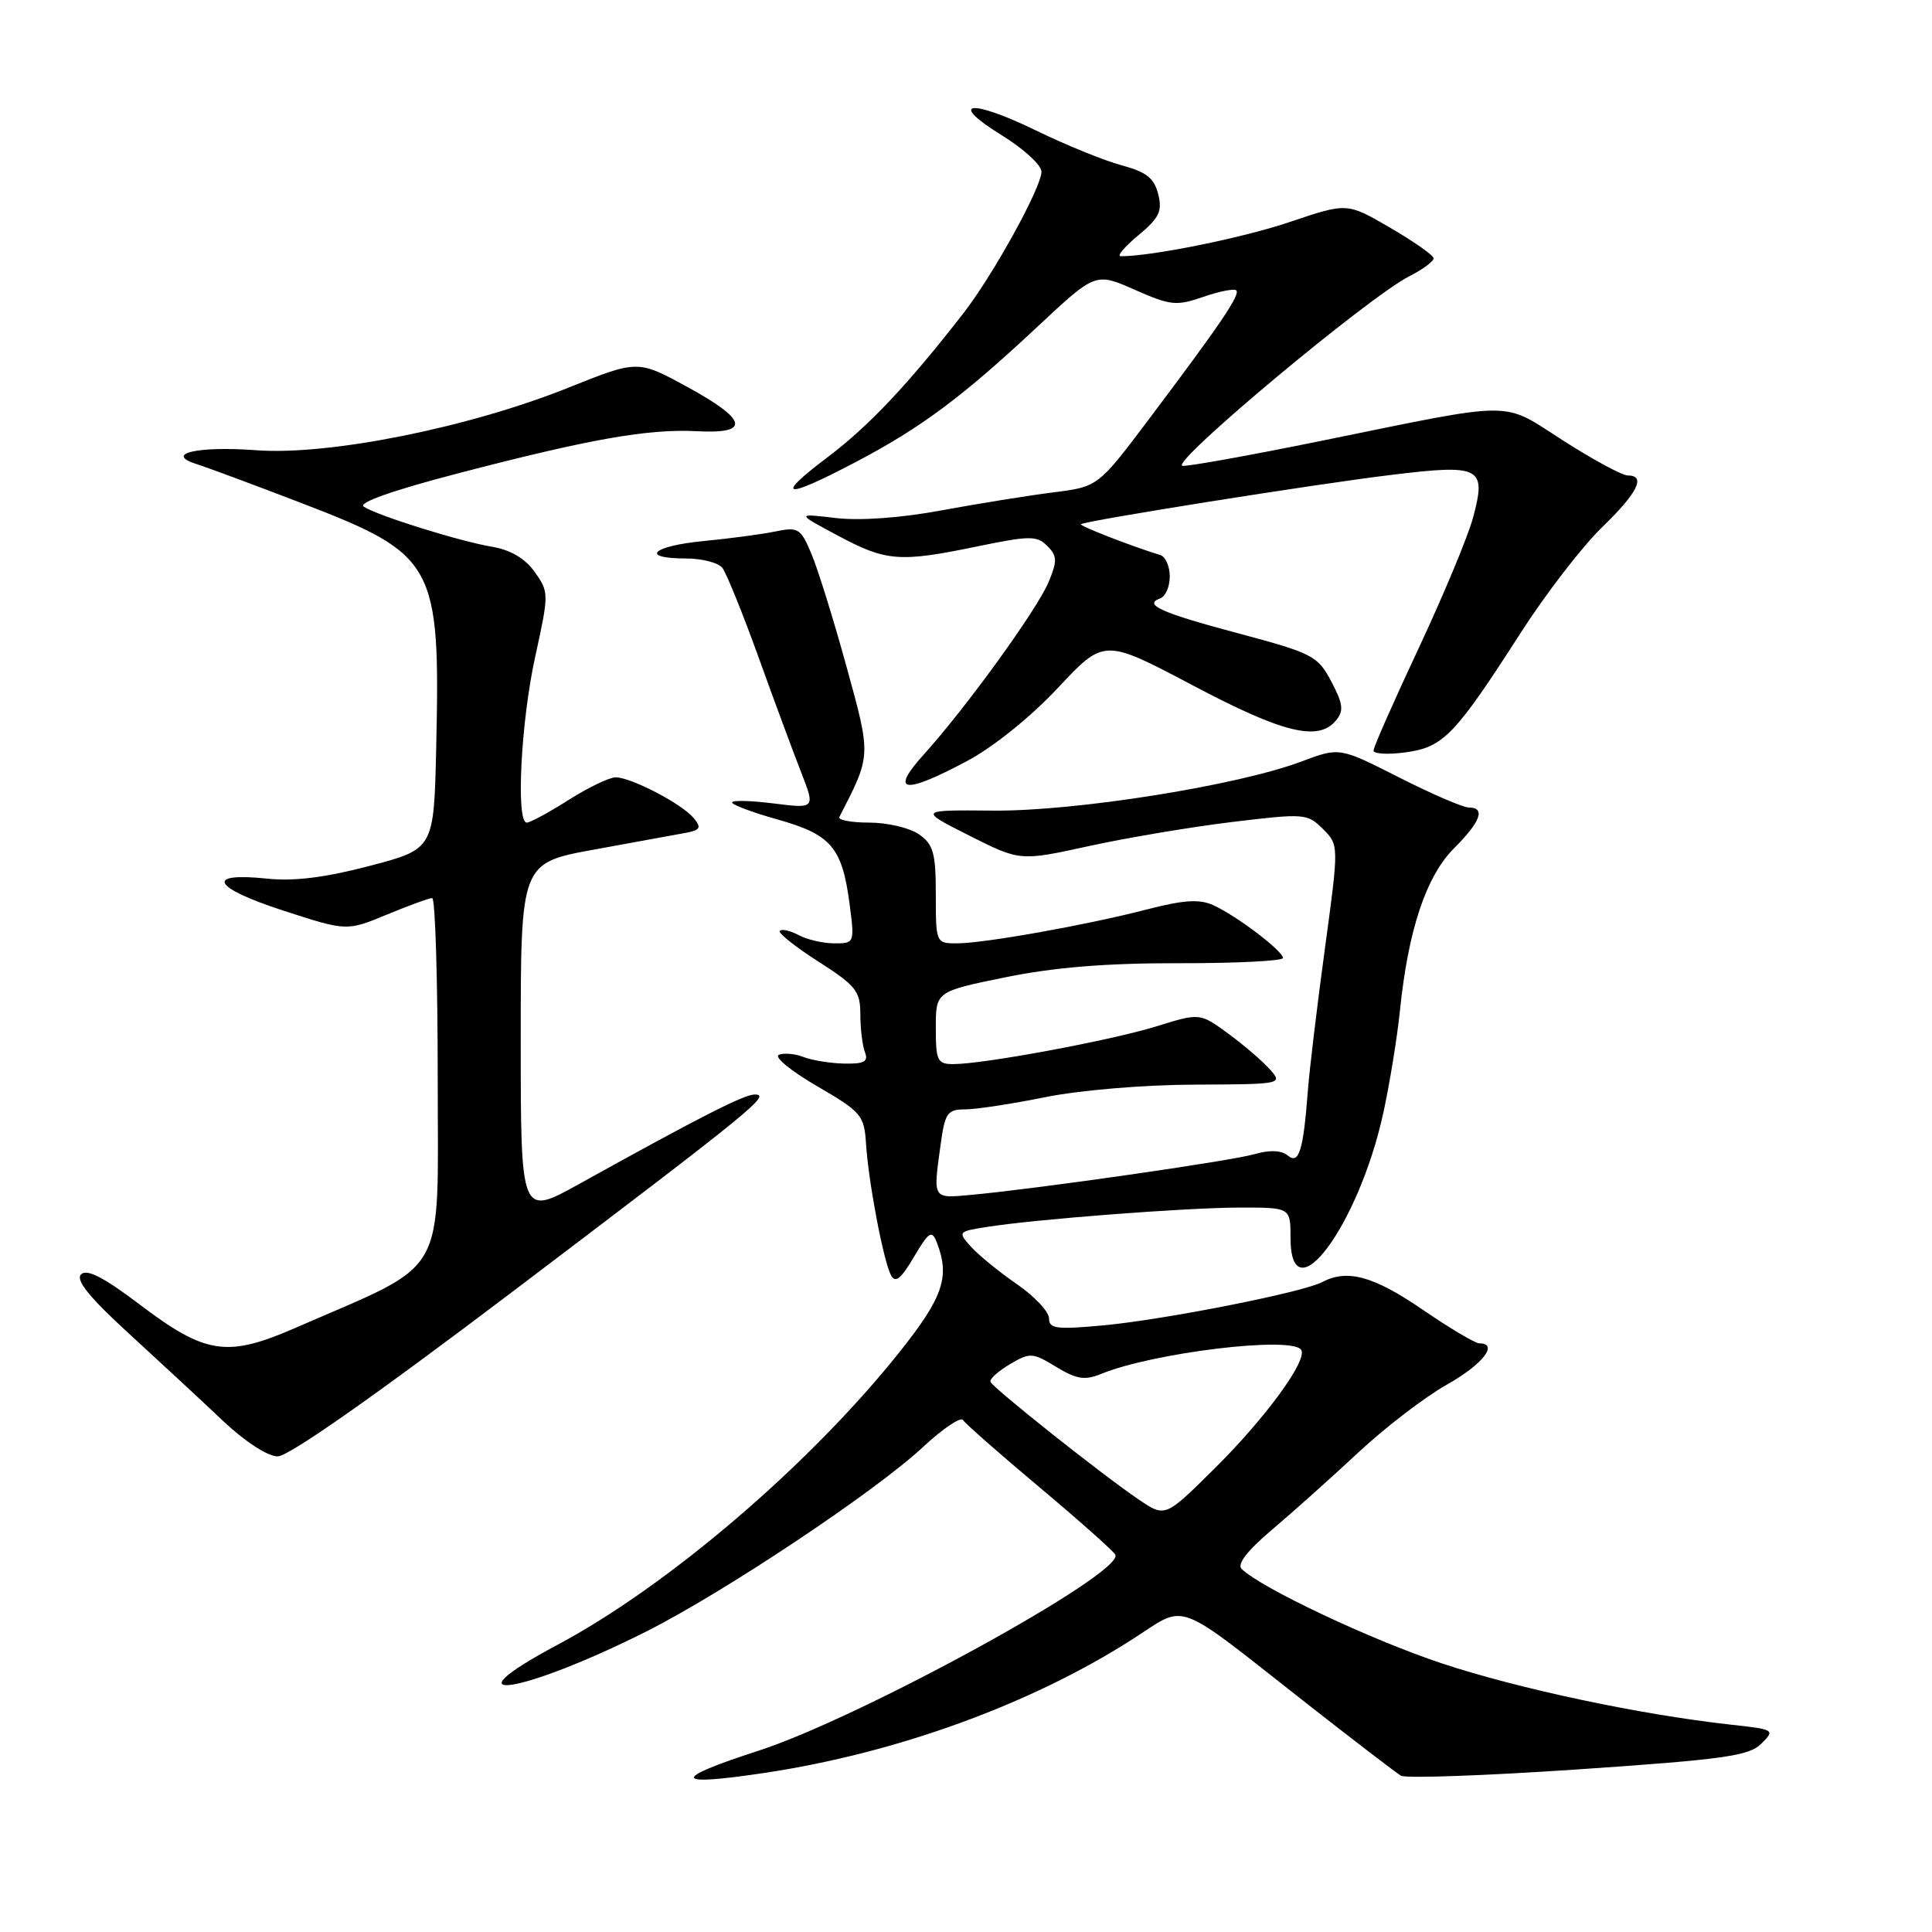 <?xml version="1.0" encoding="UTF-8" standalone="no"?>
<!DOCTYPE svg PUBLIC "-//W3C//DTD SVG 1.1//EN" "http://www.w3.org/Graphics/SVG/1.1/DTD/svg11.dtd" >
<svg xmlns="http://www.w3.org/2000/svg" xmlns:xlink="http://www.w3.org/1999/xlink" version="1.1" viewBox="0 0 256 256">
 <g >
 <path fill="currentColor"
d=" M 101.31 234.92 C 118.74 232.30 136.49 225.87 149.96 217.27 C 157.48 212.48 155.15 211.61 173.50 226.00 C 179.55 230.74 185.01 234.92 185.63 235.29 C 186.25 235.66 196.83 235.29 209.13 234.45 C 228.42 233.14 231.76 232.67 233.38 231.05 C 235.23 229.22 235.14 229.16 229.38 228.53 C 217.33 227.20 201.18 223.77 191.00 220.39 C 181.61 217.26 167.13 210.43 164.52 207.89 C 163.88 207.27 165.29 205.45 168.52 202.72 C 171.26 200.40 176.43 195.78 180.00 192.45 C 183.57 189.12 188.86 185.07 191.75 183.45 C 196.45 180.81 198.65 178.00 196.01 178.00 C 195.47 178.00 192.06 175.97 188.45 173.50 C 181.98 169.07 178.51 168.13 175.18 169.89 C 172.64 171.24 154.29 174.87 146.17 175.62 C 139.99 176.19 139.00 176.07 139.00 174.69 C 139.00 173.81 137.09 171.78 134.75 170.16 C 132.41 168.55 129.68 166.32 128.68 165.22 C 126.90 163.23 126.93 163.19 130.68 162.59 C 137.18 161.55 157.16 160.02 164.25 160.01 C 171.00 160.00 171.00 160.00 171.00 164.00 C 171.00 174.53 180.01 162.44 183.29 147.50 C 184.13 143.65 185.12 137.57 185.49 134.00 C 186.58 123.26 188.96 116.11 192.67 112.40 C 196.21 108.86 196.88 107.00 194.62 107.00 C 193.86 107.00 189.70 105.20 185.36 103.00 C 177.49 99.01 177.49 99.01 172.49 100.89 C 164.05 104.08 142.52 107.51 131.60 107.41 C 121.70 107.32 121.70 107.32 128.43 110.72 C 135.16 114.11 135.16 114.11 144.33 112.10 C 149.37 111.00 157.92 109.56 163.33 108.91 C 172.84 107.76 173.24 107.79 175.30 109.85 C 177.42 111.98 177.42 111.98 175.55 125.74 C 174.52 133.31 173.51 141.75 173.30 144.50 C 172.70 152.47 172.12 154.35 170.63 153.11 C 169.79 152.41 168.26 152.35 166.24 152.93 C 163.09 153.84 137.39 157.53 128.75 158.32 C 123.51 158.80 123.63 158.99 124.64 151.64 C 125.21 147.47 125.53 147.00 127.89 147.00 C 129.32 147.00 134.10 146.27 138.50 145.38 C 143.05 144.46 151.57 143.74 158.26 143.72 C 169.90 143.67 170.00 143.65 168.26 141.69 C 167.29 140.60 164.81 138.47 162.75 136.96 C 158.99 134.21 158.99 134.21 153.25 135.99 C 147.24 137.86 130.33 141.00 126.32 141.00 C 124.21 141.00 124.00 140.56 124.00 136.19 C 124.00 131.38 124.00 131.38 133.25 129.49 C 139.74 128.17 146.61 127.61 156.25 127.63 C 163.81 127.64 170.00 127.33 170.00 126.94 C 170.00 126.01 163.85 121.34 160.78 119.95 C 158.93 119.10 156.88 119.24 151.95 120.51 C 143.96 122.58 130.40 125.00 126.75 125.00 C 124.03 125.00 124.00 124.92 124.00 118.56 C 124.00 113.03 123.68 111.89 121.78 110.56 C 120.56 109.70 117.59 109.00 115.19 109.00 C 112.80 109.00 111.01 108.66 111.22 108.25 C 115.47 100.00 115.45 100.27 112.16 88.31 C 110.47 82.16 108.39 75.47 107.54 73.44 C 106.10 70.00 105.78 69.80 102.75 70.42 C 100.96 70.79 96.69 71.36 93.25 71.69 C 86.39 72.35 84.70 74.00 90.88 74.00 C 93.01 74.00 95.19 74.56 95.72 75.25 C 96.25 75.94 98.39 81.22 100.48 87.00 C 102.56 92.78 105.11 99.67 106.15 102.32 C 108.03 107.15 108.03 107.15 102.51 106.46 C 99.48 106.08 97.00 106.02 97.00 106.33 C 97.00 106.64 99.73 107.66 103.08 108.60 C 110.13 110.58 111.59 112.30 112.57 119.75 C 113.25 124.95 113.23 125.00 110.56 125.00 C 109.08 125.00 106.96 124.51 105.85 123.92 C 104.74 123.32 103.60 123.06 103.33 123.34 C 103.06 123.61 105.35 125.44 108.42 127.40 C 113.42 130.60 114.00 131.33 114.00 134.41 C 114.00 136.29 114.27 138.55 114.61 139.42 C 115.09 140.67 114.52 140.99 111.86 140.93 C 110.01 140.89 107.60 140.50 106.50 140.07 C 105.40 139.63 103.92 139.49 103.21 139.76 C 102.51 140.03 104.76 141.88 108.21 143.89 C 114.13 147.33 114.51 147.77 114.75 151.52 C 115.06 156.54 117.05 167.03 118.05 168.96 C 118.63 170.07 119.37 169.48 121.09 166.57 C 123.08 163.20 123.47 162.95 124.12 164.60 C 125.91 169.17 124.99 171.88 119.17 179.18 C 107.30 194.07 88.53 210.13 73.90 217.93 C 58.63 226.07 69.08 224.51 85.64 216.18 C 95.88 211.03 115.99 197.63 122.28 191.76 C 124.91 189.31 127.31 187.69 127.60 188.16 C 127.89 188.63 132.49 192.67 137.82 197.14 C 143.14 201.61 147.64 205.61 147.80 206.03 C 148.78 208.54 114.06 227.59 100.50 231.98 C 88.84 235.76 89.12 236.75 101.31 234.92 Z  M 68.29 170.87 C 99.99 146.85 102.27 144.99 99.97 145.03 C 98.54 145.05 92.62 148.07 76.75 156.88 C 69.00 161.18 69.00 161.18 69.00 137.76 C 69.00 114.34 69.00 114.34 78.75 112.57 C 84.11 111.59 89.55 110.60 90.84 110.36 C 92.81 109.99 92.98 109.68 91.91 108.39 C 90.34 106.50 83.62 103.00 81.57 103.00 C 80.75 103.00 77.94 104.35 75.34 106.00 C 72.74 107.65 70.25 109.00 69.80 109.00 C 68.34 109.00 69.02 95.64 70.92 87.00 C 72.75 78.65 72.75 78.46 70.85 75.79 C 69.58 74.00 67.65 72.86 65.21 72.45 C 60.94 71.74 50.12 68.36 48.20 67.14 C 47.38 66.62 51.99 64.99 60.70 62.72 C 78.14 58.17 85.92 56.79 92.38 57.14 C 99.50 57.52 99.06 55.62 91.00 51.23 C 84.50 47.69 84.50 47.69 75.26 51.39 C 62.08 56.67 43.61 60.37 33.98 59.66 C 26.13 59.07 21.65 60.13 26.12 61.52 C 27.43 61.93 33.67 64.25 40.00 66.68 C 57.68 73.48 58.35 74.69 57.80 99.00 C 57.50 112.50 57.50 112.50 49.00 114.73 C 43.06 116.29 38.94 116.80 35.35 116.42 C 27.11 115.56 28.12 117.59 37.45 120.63 C 45.94 123.39 45.94 123.39 51.24 121.20 C 54.15 119.99 56.87 119.00 57.27 119.00 C 57.67 119.00 58.00 129.79 58.00 142.99 C 58.00 169.84 59.61 167.02 39.24 175.91 C 30.07 179.92 27.27 179.50 18.41 172.78 C 13.73 169.24 11.50 168.10 10.74 168.86 C 9.99 169.61 11.83 171.90 17.09 176.71 C 21.16 180.44 26.75 185.62 29.50 188.23 C 32.42 190.99 35.45 192.97 36.79 192.98 C 38.24 192.99 49.70 184.95 68.29 170.87 Z  M 128.14 100.84 C 131.62 98.99 136.59 94.99 140.18 91.15 C 146.30 84.61 146.30 84.61 158.02 90.80 C 170.02 97.15 174.69 98.29 177.03 95.46 C 178.08 94.19 177.97 93.28 176.41 90.31 C 174.60 86.90 173.94 86.56 164.19 83.95 C 153.84 81.20 151.42 80.11 153.75 79.28 C 154.44 79.03 155.00 77.73 155.00 76.39 C 155.00 75.04 154.44 73.76 153.75 73.55 C 149.97 72.39 142.99 69.68 143.23 69.46 C 143.73 69.01 174.36 64.13 184.32 62.93 C 196.21 61.48 196.98 61.88 195.20 68.54 C 194.54 71.03 191.29 78.82 188.00 85.85 C 184.70 92.88 182.00 99.00 182.00 99.45 C 182.00 99.90 183.91 100.01 186.25 99.69 C 191.25 99.02 192.78 97.43 201.50 83.85 C 204.80 78.71 209.64 72.43 212.25 69.90 C 217.01 65.29 218.15 63.00 215.68 63.00 C 214.95 63.00 211.12 60.93 207.16 58.40 C 198.83 53.07 201.32 53.07 175.00 58.43 C 165.38 60.39 157.12 61.87 156.66 61.72 C 155.15 61.22 181.35 39.34 186.75 36.60 C 188.54 35.69 189.98 34.62 189.96 34.22 C 189.94 33.83 187.35 32.00 184.21 30.18 C 178.50 26.85 178.50 26.85 170.95 29.40 C 164.69 31.52 152.53 33.98 148.50 33.95 C 147.95 33.95 149.00 32.71 150.82 31.19 C 153.60 28.88 154.04 27.99 153.47 25.73 C 152.94 23.61 151.89 22.78 148.64 21.91 C 146.36 21.30 141.26 19.23 137.30 17.30 C 128.52 13.03 125.49 13.45 132.75 17.93 C 135.64 19.71 138.00 21.88 138.00 22.75 C 138.00 24.83 131.61 36.42 127.66 41.50 C 120.31 50.96 115.13 56.46 109.65 60.59 C 102.50 65.98 103.86 66.23 113.32 61.26 C 122.05 56.68 127.49 52.62 137.46 43.30 C 145.16 36.10 145.16 36.10 150.35 38.39 C 155.09 40.49 155.88 40.57 159.43 39.34 C 161.57 38.60 163.54 38.21 163.81 38.48 C 164.37 39.04 161.74 42.92 152.27 55.50 C 145.50 64.50 145.50 64.50 139.50 65.25 C 136.20 65.67 129.56 66.74 124.74 67.63 C 119.36 68.63 113.95 69.02 110.74 68.64 C 105.50 68.02 105.50 68.02 111.00 70.96 C 117.43 74.40 119.18 74.54 129.51 72.40 C 136.45 70.97 137.39 70.96 138.77 72.34 C 140.09 73.66 140.11 74.32 138.95 77.11 C 137.46 80.72 128.04 93.74 122.42 99.96 C 117.83 105.04 119.72 105.33 128.14 100.84 Z  M 150.85 198.67 C 146.05 195.42 131.56 183.91 131.24 183.10 C 131.10 182.74 132.25 181.69 133.81 180.77 C 136.49 179.19 136.81 179.21 139.95 181.12 C 142.65 182.76 143.75 182.93 145.88 182.06 C 152.80 179.22 171.26 176.99 172.42 178.87 C 173.28 180.26 167.60 188.02 160.74 194.78 C 154.38 201.07 154.38 201.07 150.85 198.67 Z "/>
</g>
</svg>